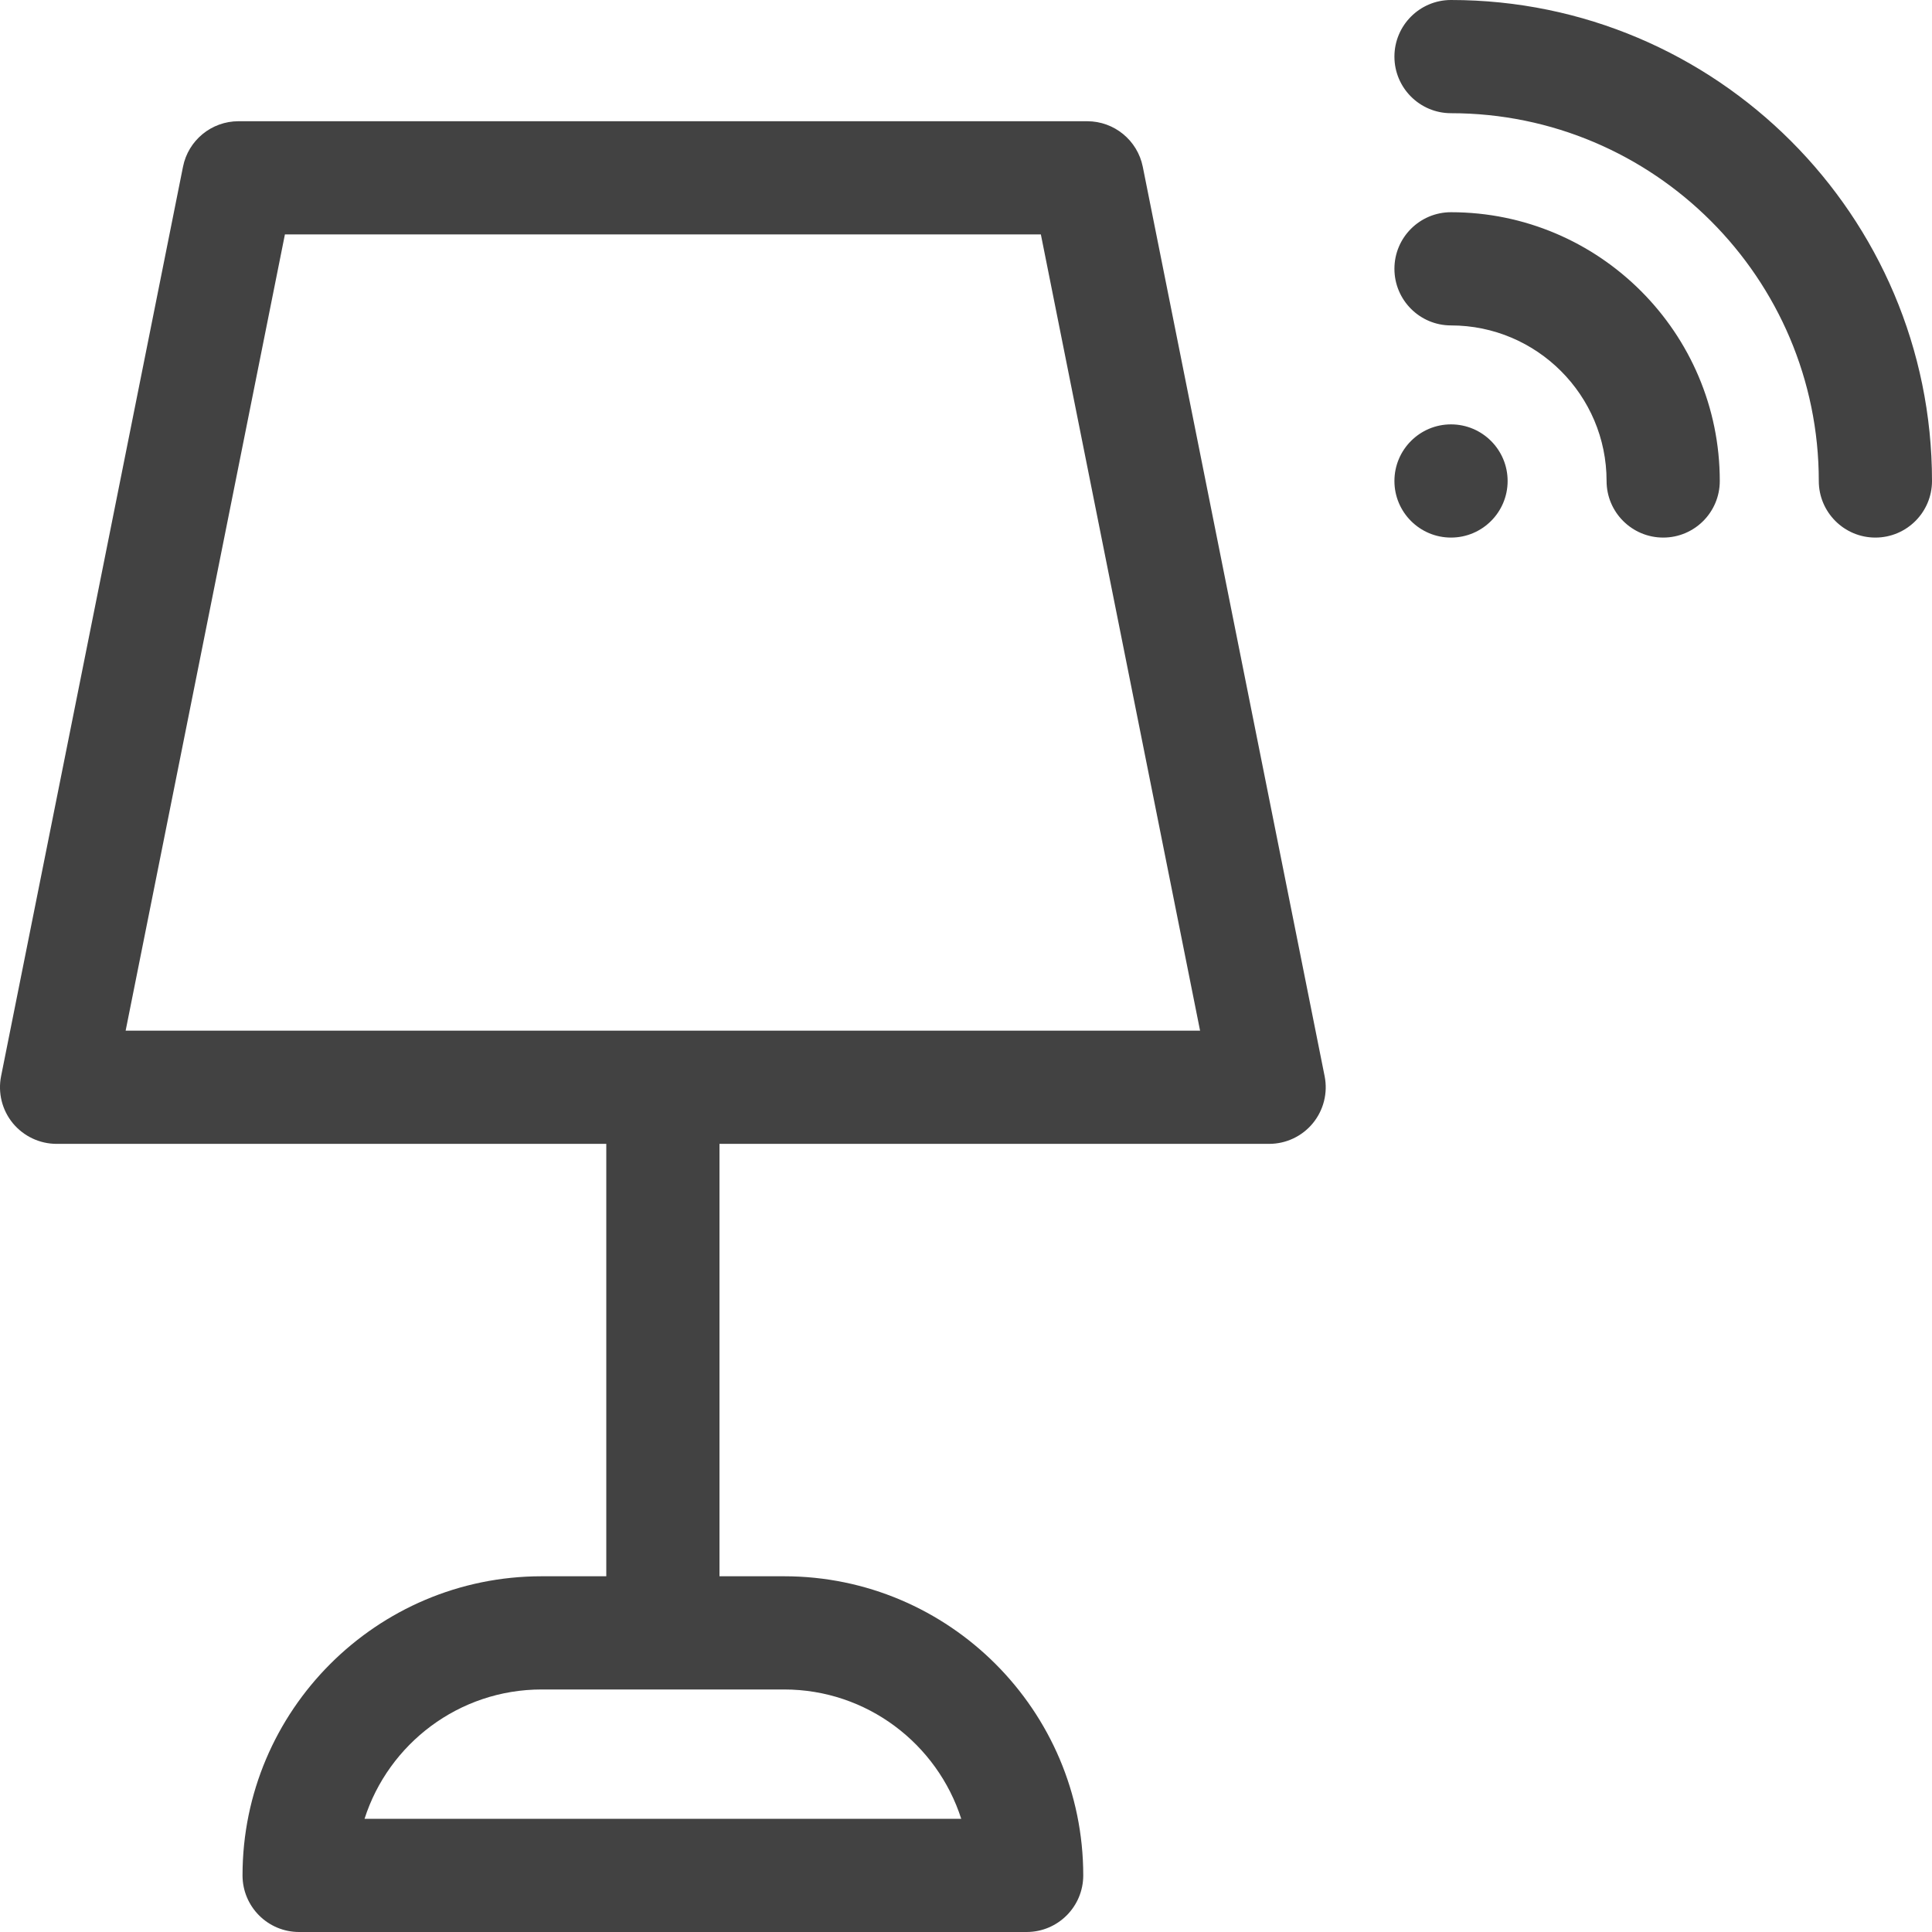 <svg width="32" height="32" viewBox="0 0 32 32" fill="none" xmlns="http://www.w3.org/2000/svg">
<path fill-rule="evenodd" clip-rule="evenodd" d="M23.096 0.938C23.096 0.42 23.516 0 24.033 0C28.426 0 32 3.574 32 7.967C32 8.484 31.58 8.904 31.062 8.904C30.545 8.904 30.125 8.484 30.125 7.967C30.125 4.608 27.392 1.875 24.033 1.875C23.516 1.875 23.096 1.455 23.096 0.938ZM23.096 4.452C23.096 3.934 23.516 3.515 24.033 3.515C26.488 3.515 28.485 5.512 28.485 7.967C28.485 8.484 28.066 8.904 27.548 8.904C27.03 8.904 26.61 8.484 26.61 7.967C26.61 6.546 25.454 5.39 24.033 5.39C23.516 5.39 23.096 4.97 23.096 4.452ZM24.033 8.904C24.551 8.904 24.971 8.484 24.971 7.967C24.971 7.449 24.551 7.029 24.033 7.029C23.516 7.029 23.096 7.449 23.096 7.967C23.096 8.484 23.516 8.904 24.033 8.904ZM18.008 2.008C18.455 2.008 18.84 2.324 18.928 2.762L21.94 17.825C21.995 18.1 21.924 18.385 21.746 18.603C21.568 18.82 21.302 18.946 21.021 18.946H11.917V26.108H12.988C15.719 26.108 17.942 28.331 17.942 31.062C17.942 31.58 17.522 32 17.004 32H4.954C4.436 32 4.017 31.58 4.017 31.062C4.017 28.331 6.239 26.108 8.971 26.108H10.042V18.946H0.938C0.657 18.946 0.391 18.82 0.212 18.603C0.034 18.386 -0.037 18.1 0.018 17.825L3.031 2.762C3.118 2.324 3.503 2.008 3.95 2.008H18.008ZM15.921 30.125C15.523 28.884 14.359 27.983 12.988 27.983H8.971C7.6 27.983 6.435 28.884 6.038 30.125H15.921ZM4.719 3.883L2.081 17.071H19.877L17.24 3.883H4.719Z" fill="#424242"/>
</svg>
